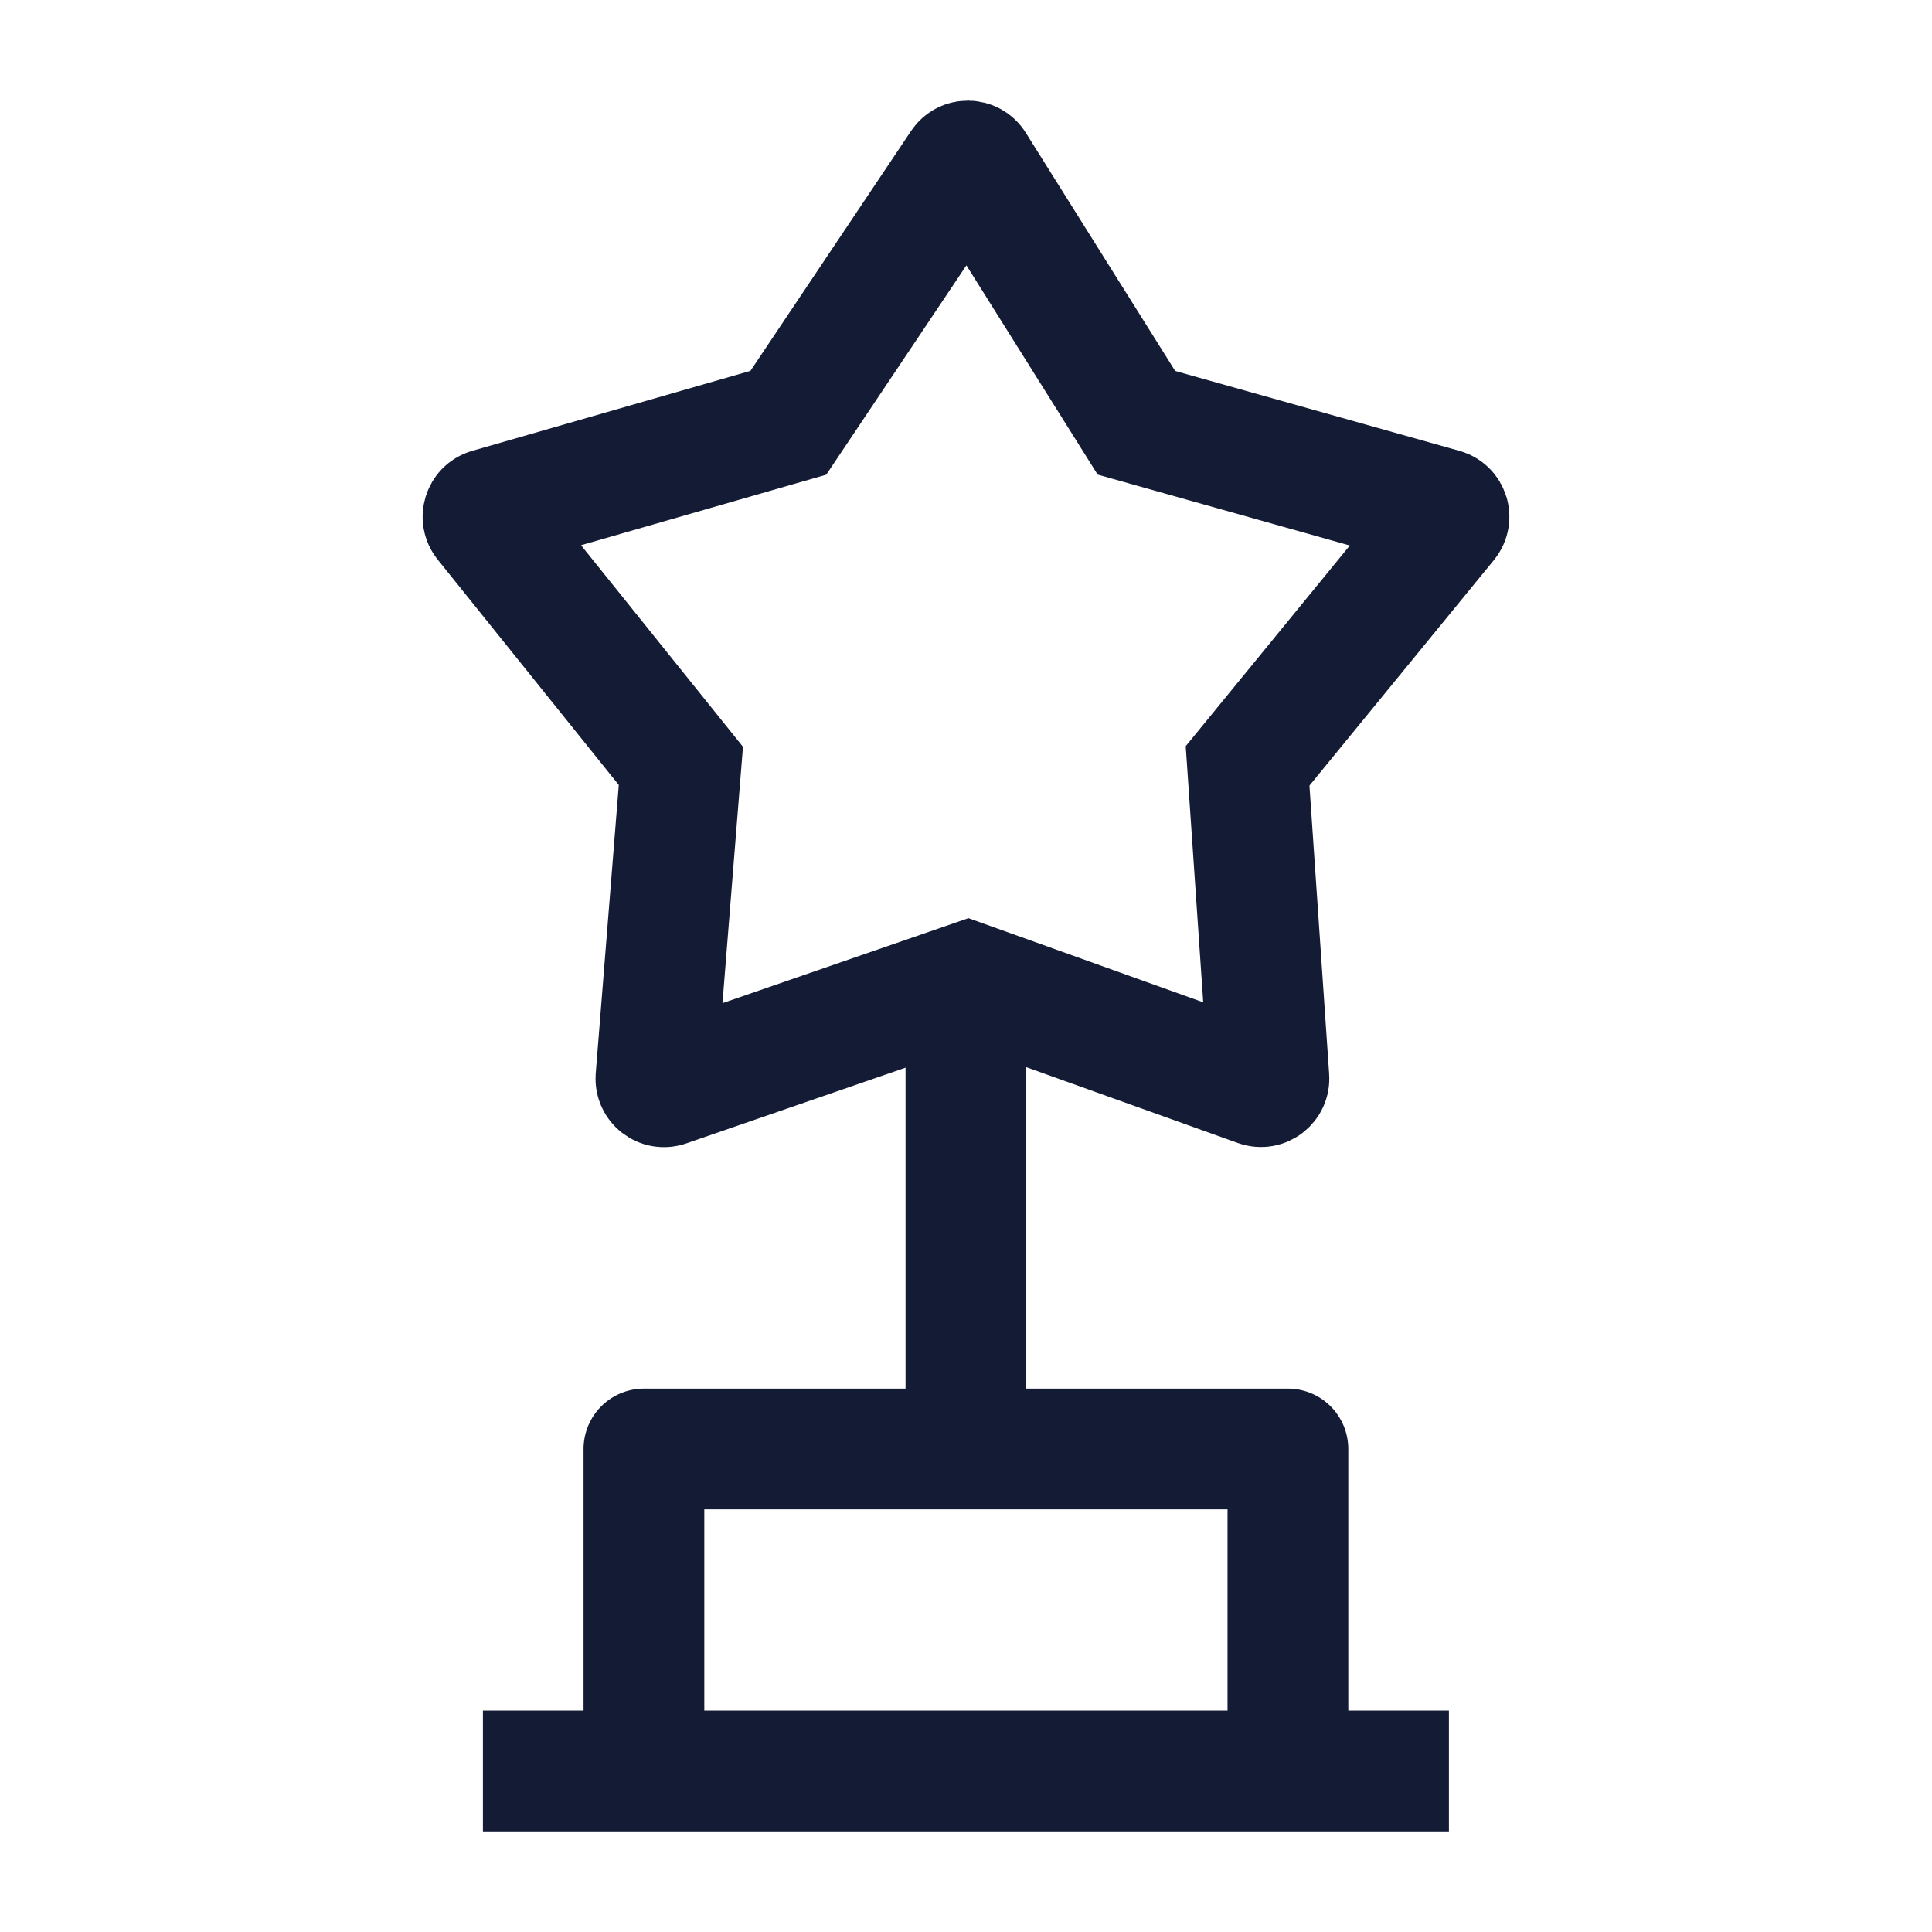 <svg width="24" height="24" viewBox="0 0 24 24" fill="none" xmlns="http://www.w3.org/2000/svg">
<path d="M15.999 22V18H7.999V22" stroke="#141B34" stroke-width="1.5" stroke-linejoin="round"/>
<path d="M11.999 12.242V17.99" stroke="#141B34" stroke-width="1.5" stroke-linejoin="round"/>
<path d="M5.999 22H17.999" stroke="#141B34" stroke-width="1.5" stroke-linejoin="round"/>
<path d="M11.941 2.044C11.981 1.984 12.069 1.986 12.107 2.047L14.117 5.252L17.927 6.323C17.997 6.342 18.023 6.427 17.977 6.483L15.498 9.514L15.763 13.392C15.768 13.464 15.698 13.517 15.631 13.493L12.026 12.201L8.28 13.495C8.212 13.518 8.143 13.464 8.148 13.392L8.458 9.514L6.022 6.482C5.977 6.426 6.004 6.342 6.072 6.322L9.793 5.252L11.941 2.044Z" stroke="#141B34" stroke-width="1.5"/>
</svg>
